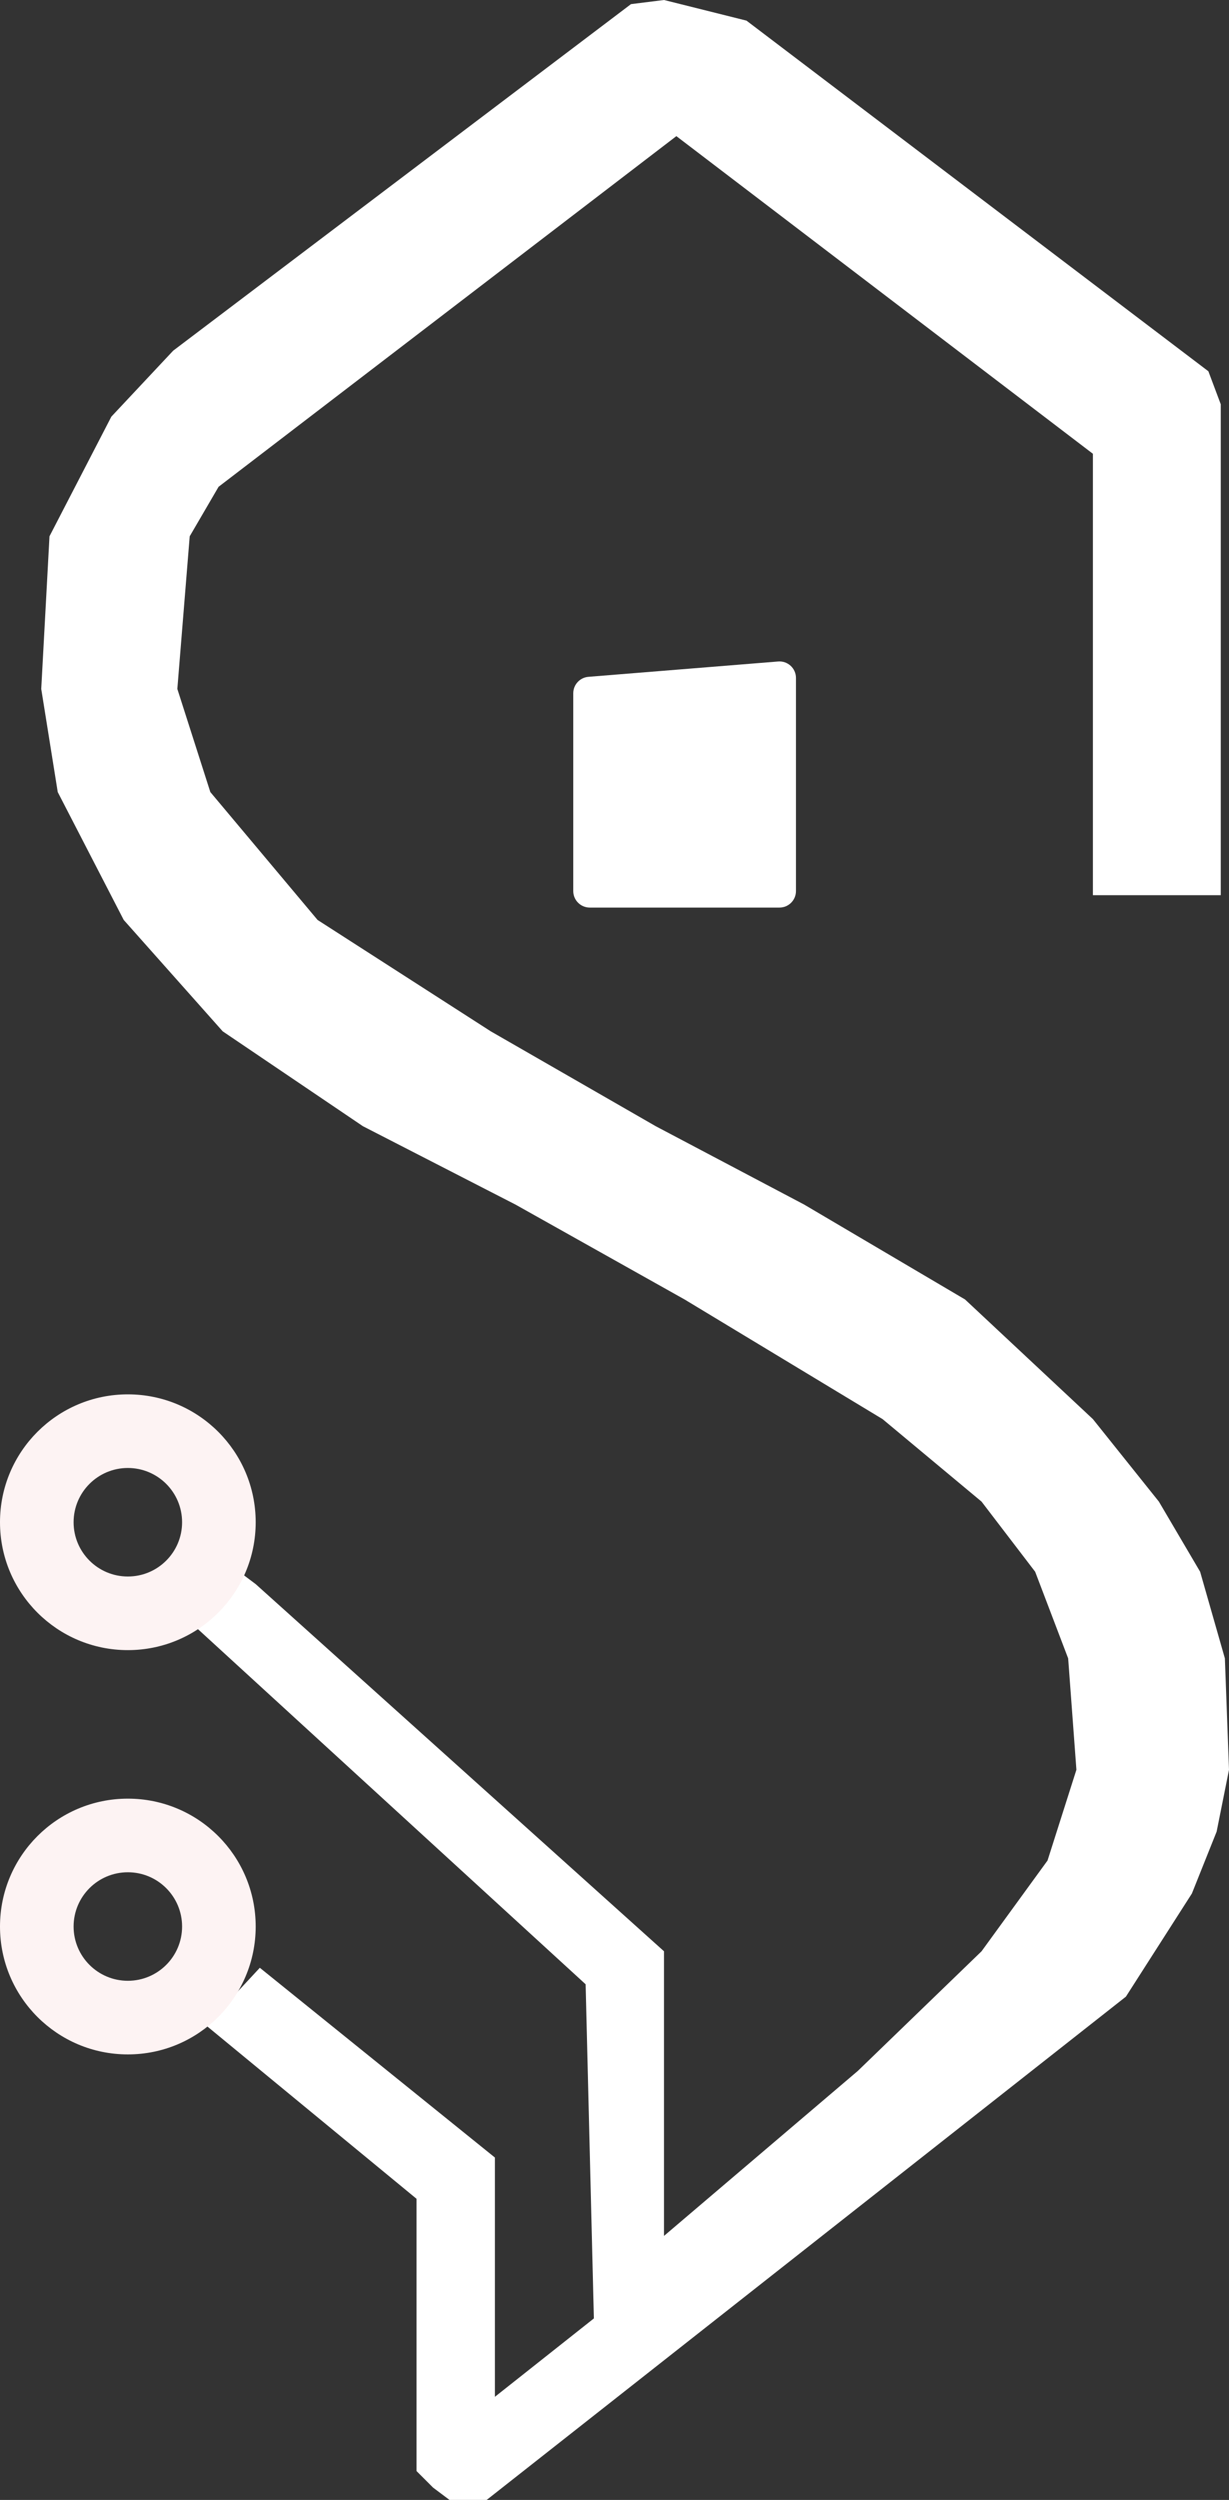 <svg width="149" height="303" viewBox="0 0 149 303" fill="none" xmlns="http://www.w3.org/2000/svg">
<rect x="0" y="0" width="149" height="303" fill="#333333" stroke="none"/>
<path d="M69.5 84.027V108C69.5 109.105 70.395 110 71.5 110H94.5C95.605 110 96.5 109.105 96.5 108V82.168C96.5 81 95.503 80.081 94.339 80.175L71.339 82.033C70.3 82.117 69.5 82.985 69.5 84.027Z" fill="white"/>
<path d="M148 108.5H132.5V55L82 16.5L26.5 59L23 65L21.5 83.5L25.5 96L38.5 111.5L59.5 125L79.5 136.5L97.5 146L117 157.5L132.5 172L140.5 182L145.5 190.5L148.5 201L149 214.5L147.5 222L144.5 229.5L136.5 242L59 303H54.5L52.5 301.5L50.5 299.5V266.5L25 245.5L31.5 238.5L60 261.5V290.5L72 281L71 240.5L23.5 197L29 190.5L31 192L80.5 236.5V271L104 251L119 236.5L127 225.5L130.5 214.5L129.5 201L125.5 190.5L119 182L107 172L83 157.5L62.5 146L44 136.5L27 125L15 111.5L7 96L5 83.5L6 65L13.5 50.5L21 42.5L76.5 0.5L80.5 0L90.5 2.5L146.5 45L148 49V108.5Z" fill="white"/>
<path d="M31 184.5C31 193.06 24.06 200 15.5 200C6.94 200 0 193.06 0 184.5C0 175.94 6.94 169 15.5 169C24.06 169 31 175.94 31 184.5ZM8.923 184.5C8.923 188.132 11.868 191.077 15.5 191.077C19.132 191.077 22.077 188.132 22.077 184.5C22.077 180.868 19.132 177.923 15.5 177.923C11.868 177.923 8.923 180.868 8.923 184.5Z" fill="#FDF3F3"/>
<path d="M31 233.5C31 242.06 24.06 249 15.5 249C6.94 249 0 242.06 0 233.5C0 224.94 6.94 218 15.5 218C24.06 218 31 224.94 31 233.5ZM8.923 233.5C8.923 237.132 11.868 240.077 15.5 240.077C19.132 240.077 22.077 237.132 22.077 233.5C22.077 229.868 19.132 226.923 15.5 226.923C11.868 226.923 8.923 229.868 8.923 233.5Z" fill="#FDF3F3"/>
</svg>
